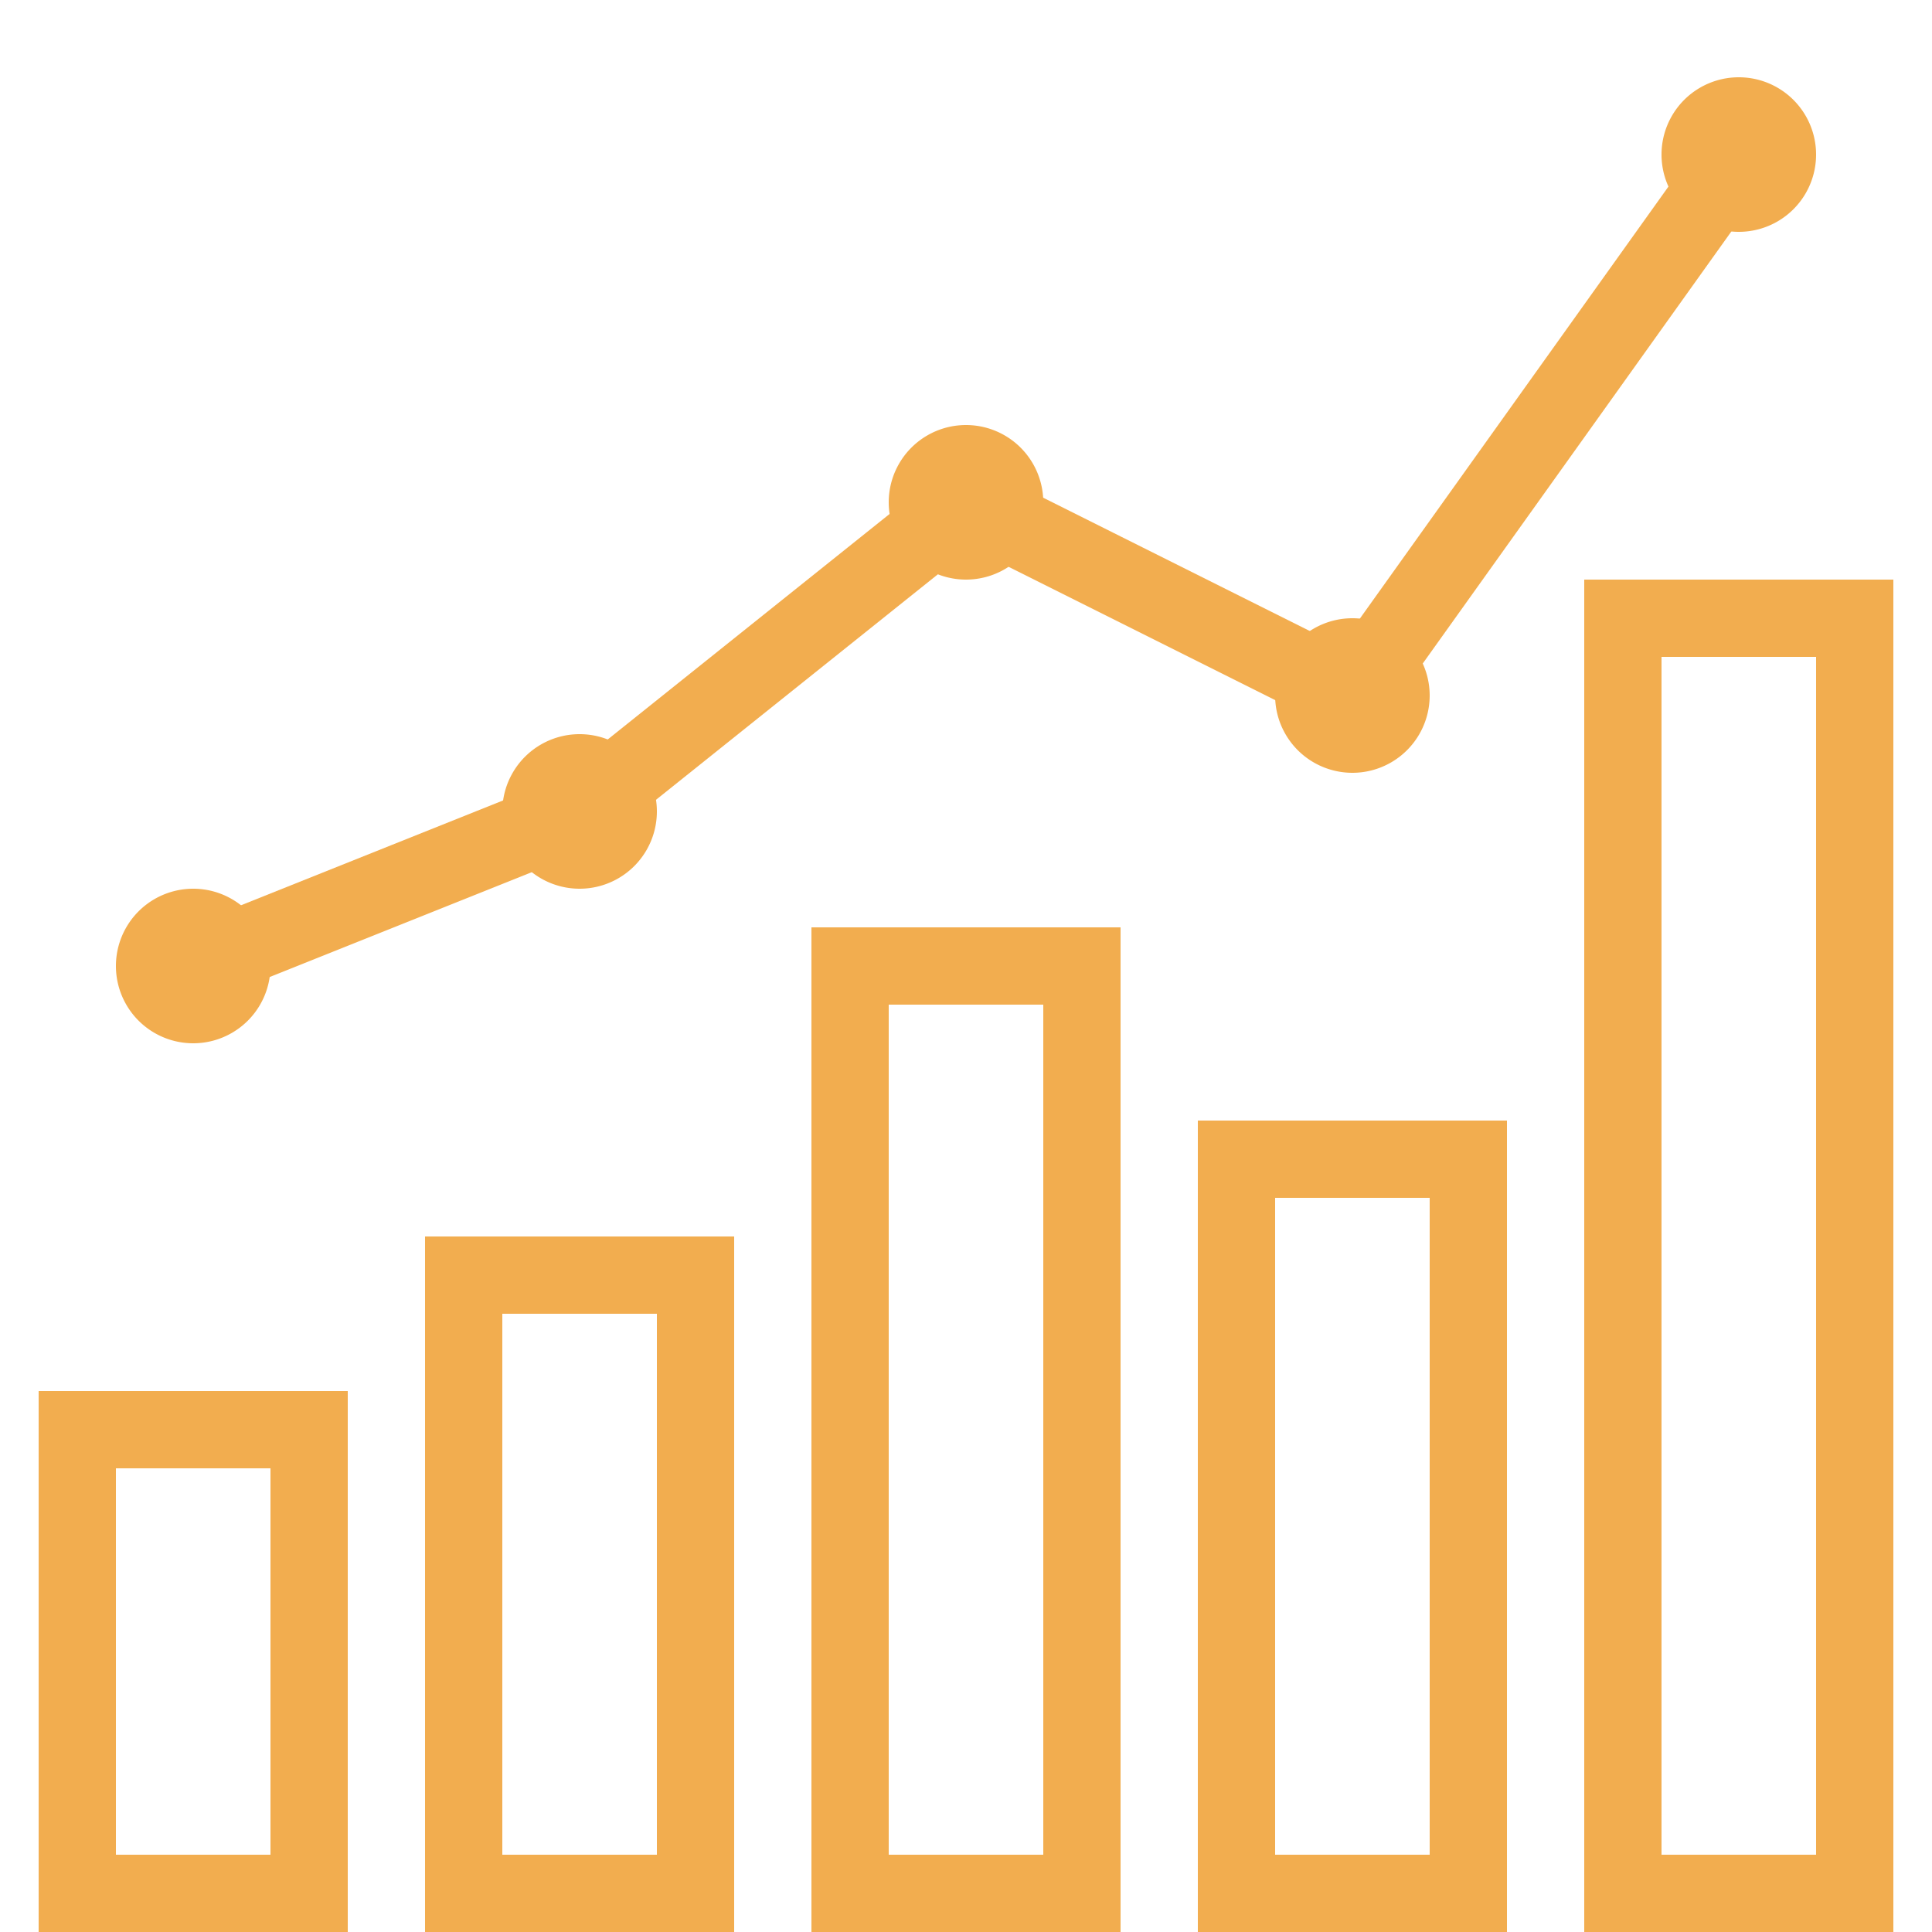<svg fill="#f2ad4f" xmlns="http://www.w3.org/2000/svg"  viewBox="0 0 50 50" width="50px" height="50px"><path fill="none" stroke="#f2ad4f" stroke-linecap="round" stroke-miterlimit="10" stroke-width="2" d="M22 25H28V49H22zM32 30H38V49H32zM2 37H8V49H2zM12 33H18V49H12zM42 16H48V49H42z"/><path d="M5 23A2 2 0 1 0 5 27 2 2 0 1 0 5 23zM15 19A2 2 0 1 0 15 23 2 2 0 1 0 15 19zM25 11A2 2 0 1 0 25 15 2 2 0 1 0 25 11zM35 16A2 2 0 1 0 35 20 2 2 0 1 0 35 16zM45 2A2 2 0 1 0 45 6 2 2 0 1 0 45 2z"/><path fill="none" stroke="#f2ad4f" stroke-linecap="round" stroke-miterlimit="10" stroke-width="2" d="M5 25L15 21 25 13 35 18 45 4"/></svg>
